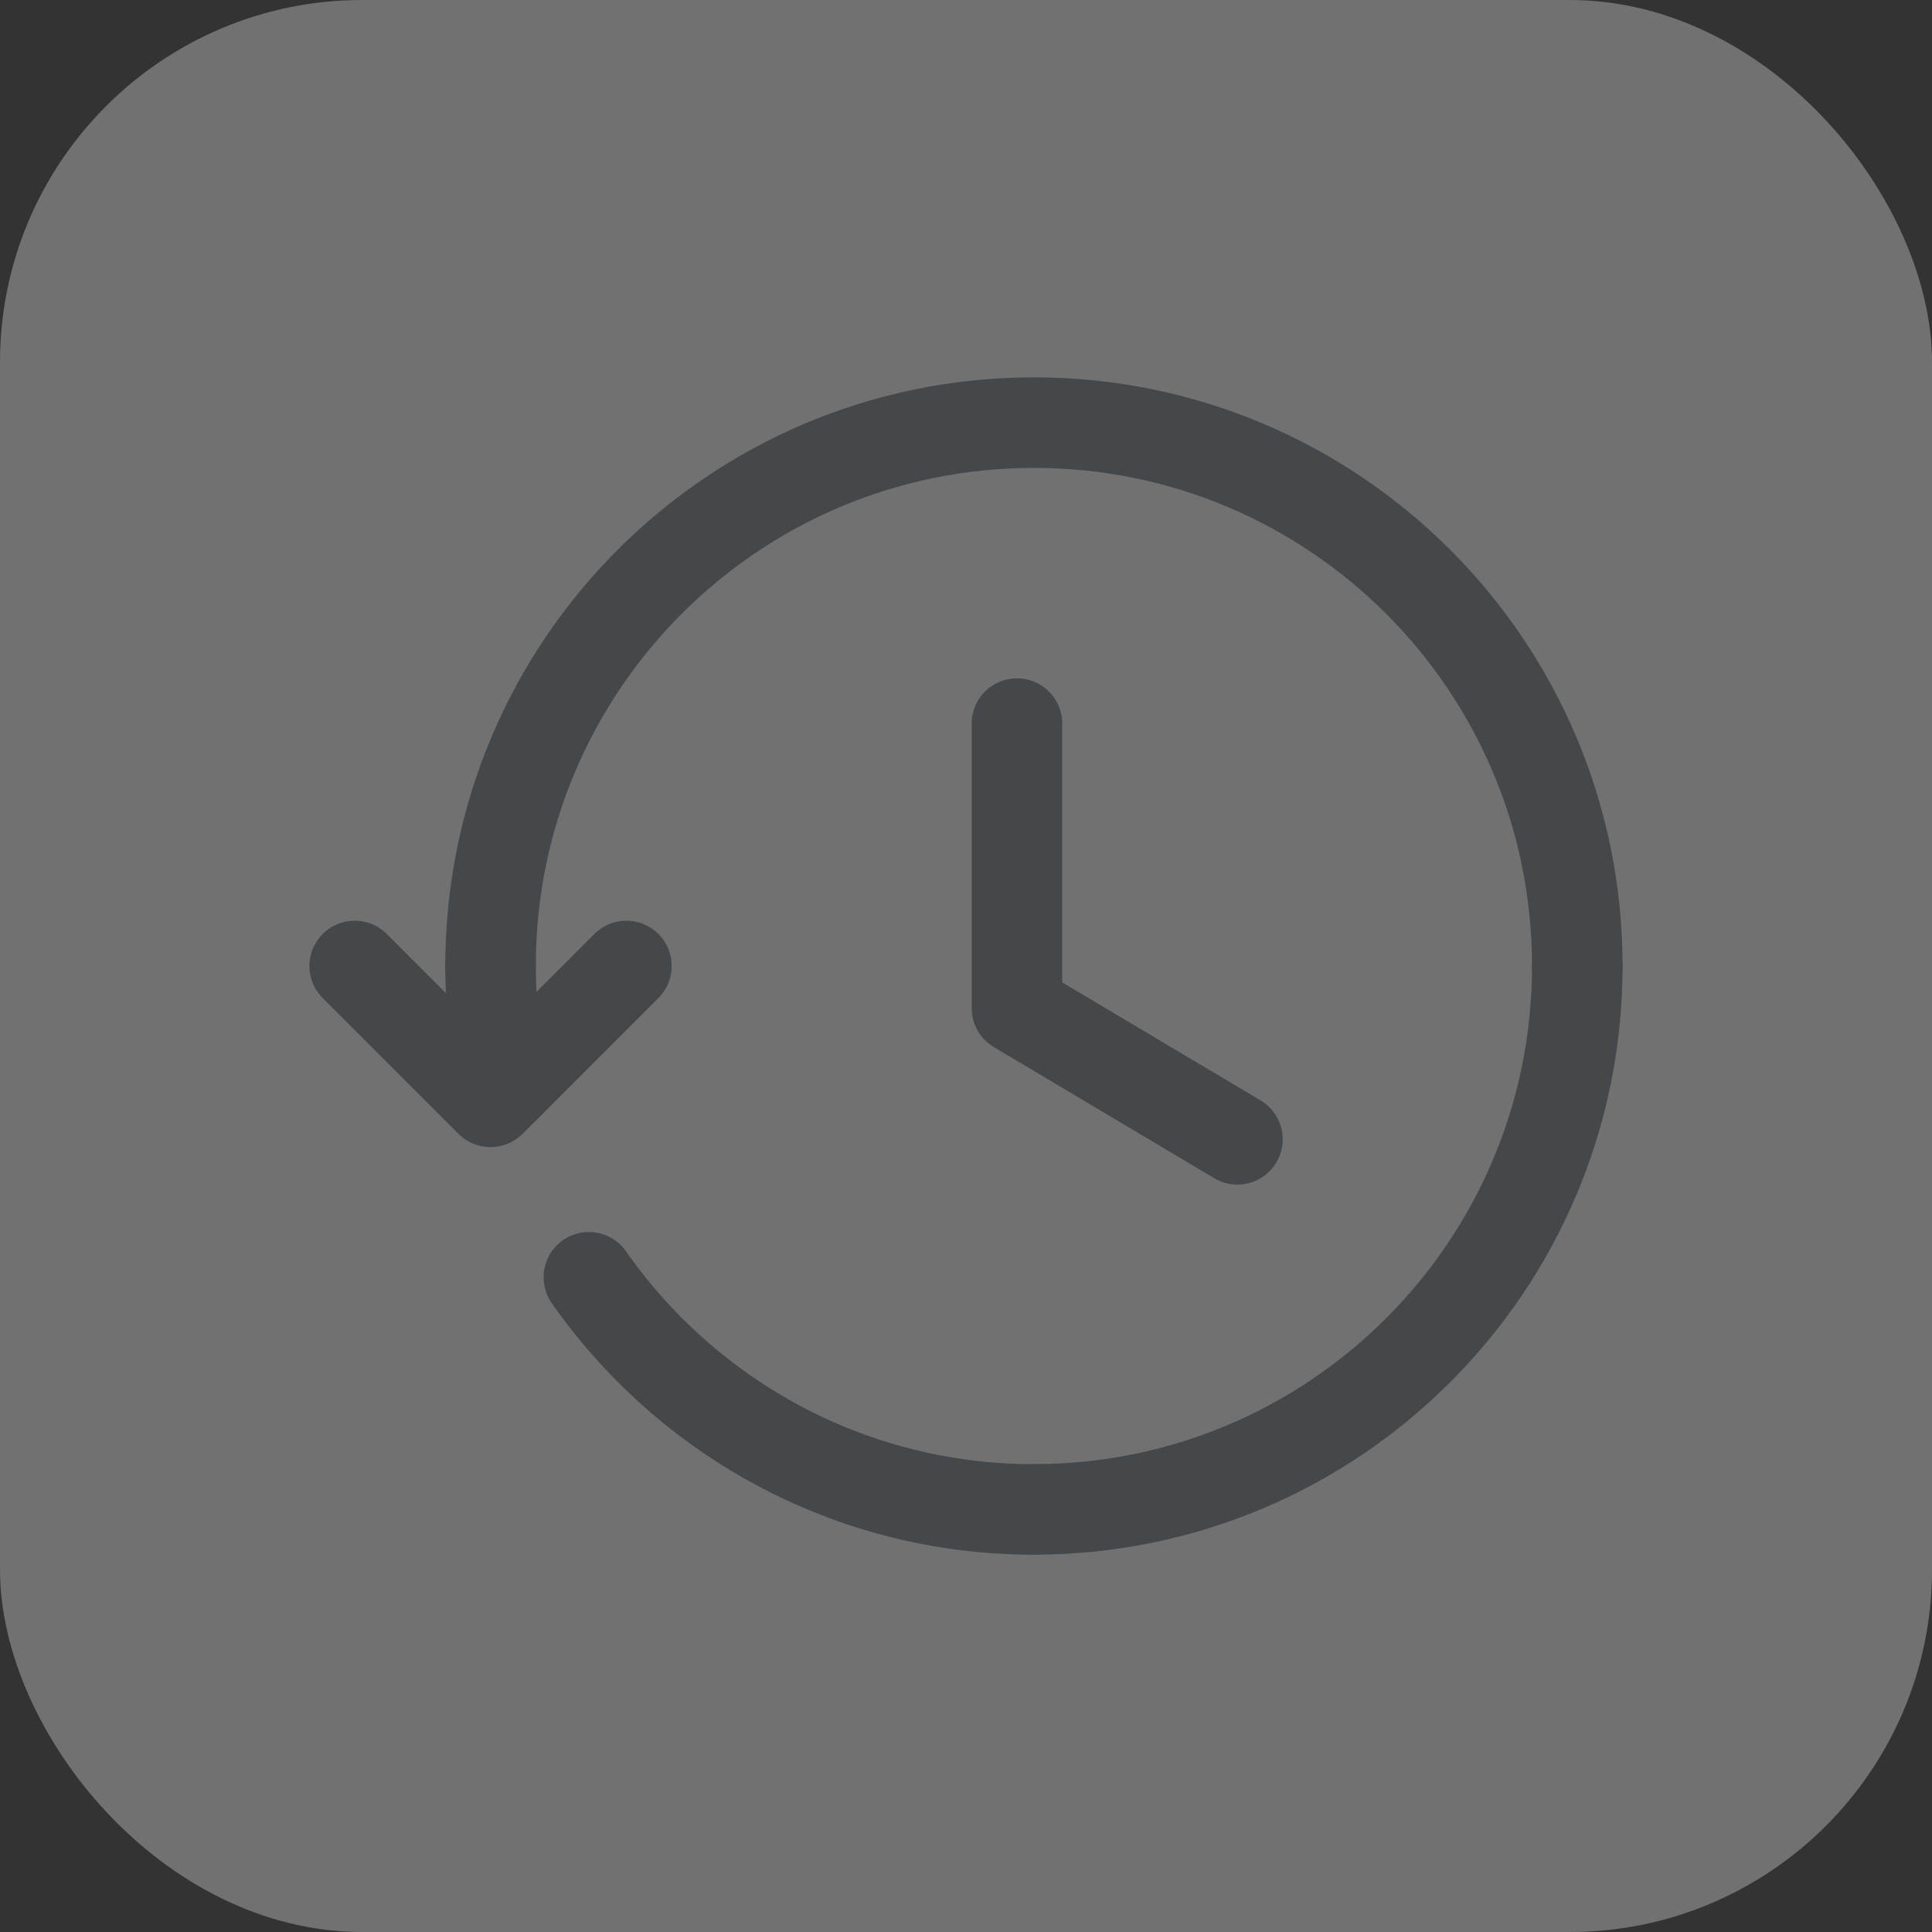 <svg width="32" height="32" viewBox="0 0 32 32" fill="none" xmlns="http://www.w3.org/2000/svg">
<rect x="0" y="0" width="32" height="32" fill="#333333" stroke="none"/>
<g opacity="0.32">
<rect width="32" height="32" rx="6" fill="#F5F5F5"/>
<path d="M10.375 16L8.125 18.25L5.875 16" stroke="#6B757C" stroke-width="1.5" stroke-linecap="round" stroke-linejoin="round"/>
<path d="M8.125 16C8.125 16.694 8.211 17.366 8.36 18.015" stroke="#6B757C" stroke-width="1.5" stroke-linecap="round" stroke-linejoin="round"/>
<path d="M26.125 16C26.125 11.029 22.096 7 17.125 7C12.154 7 8.125 11.029 8.125 16" stroke="#6B757C" stroke-width="1.5" stroke-linecap="round" stroke-linejoin="round"/>
<path d="M17.125 25C22.096 25 26.125 20.971 26.125 16" stroke="#6B757C" stroke-width="1.5" stroke-linecap="round" stroke-linejoin="round"/>
<path d="M9.754 21.156C11.381 23.479 14.073 25.001 17.125 25.001" stroke="#6B757C" stroke-width="1.5" stroke-linecap="round" stroke-linejoin="round"/>
<path d="M20.496 18.871L16.844 16.698V11.985" stroke="#6B757C" stroke-width="1.5" stroke-linecap="round" stroke-linejoin="round"/>
</g>
</svg>
